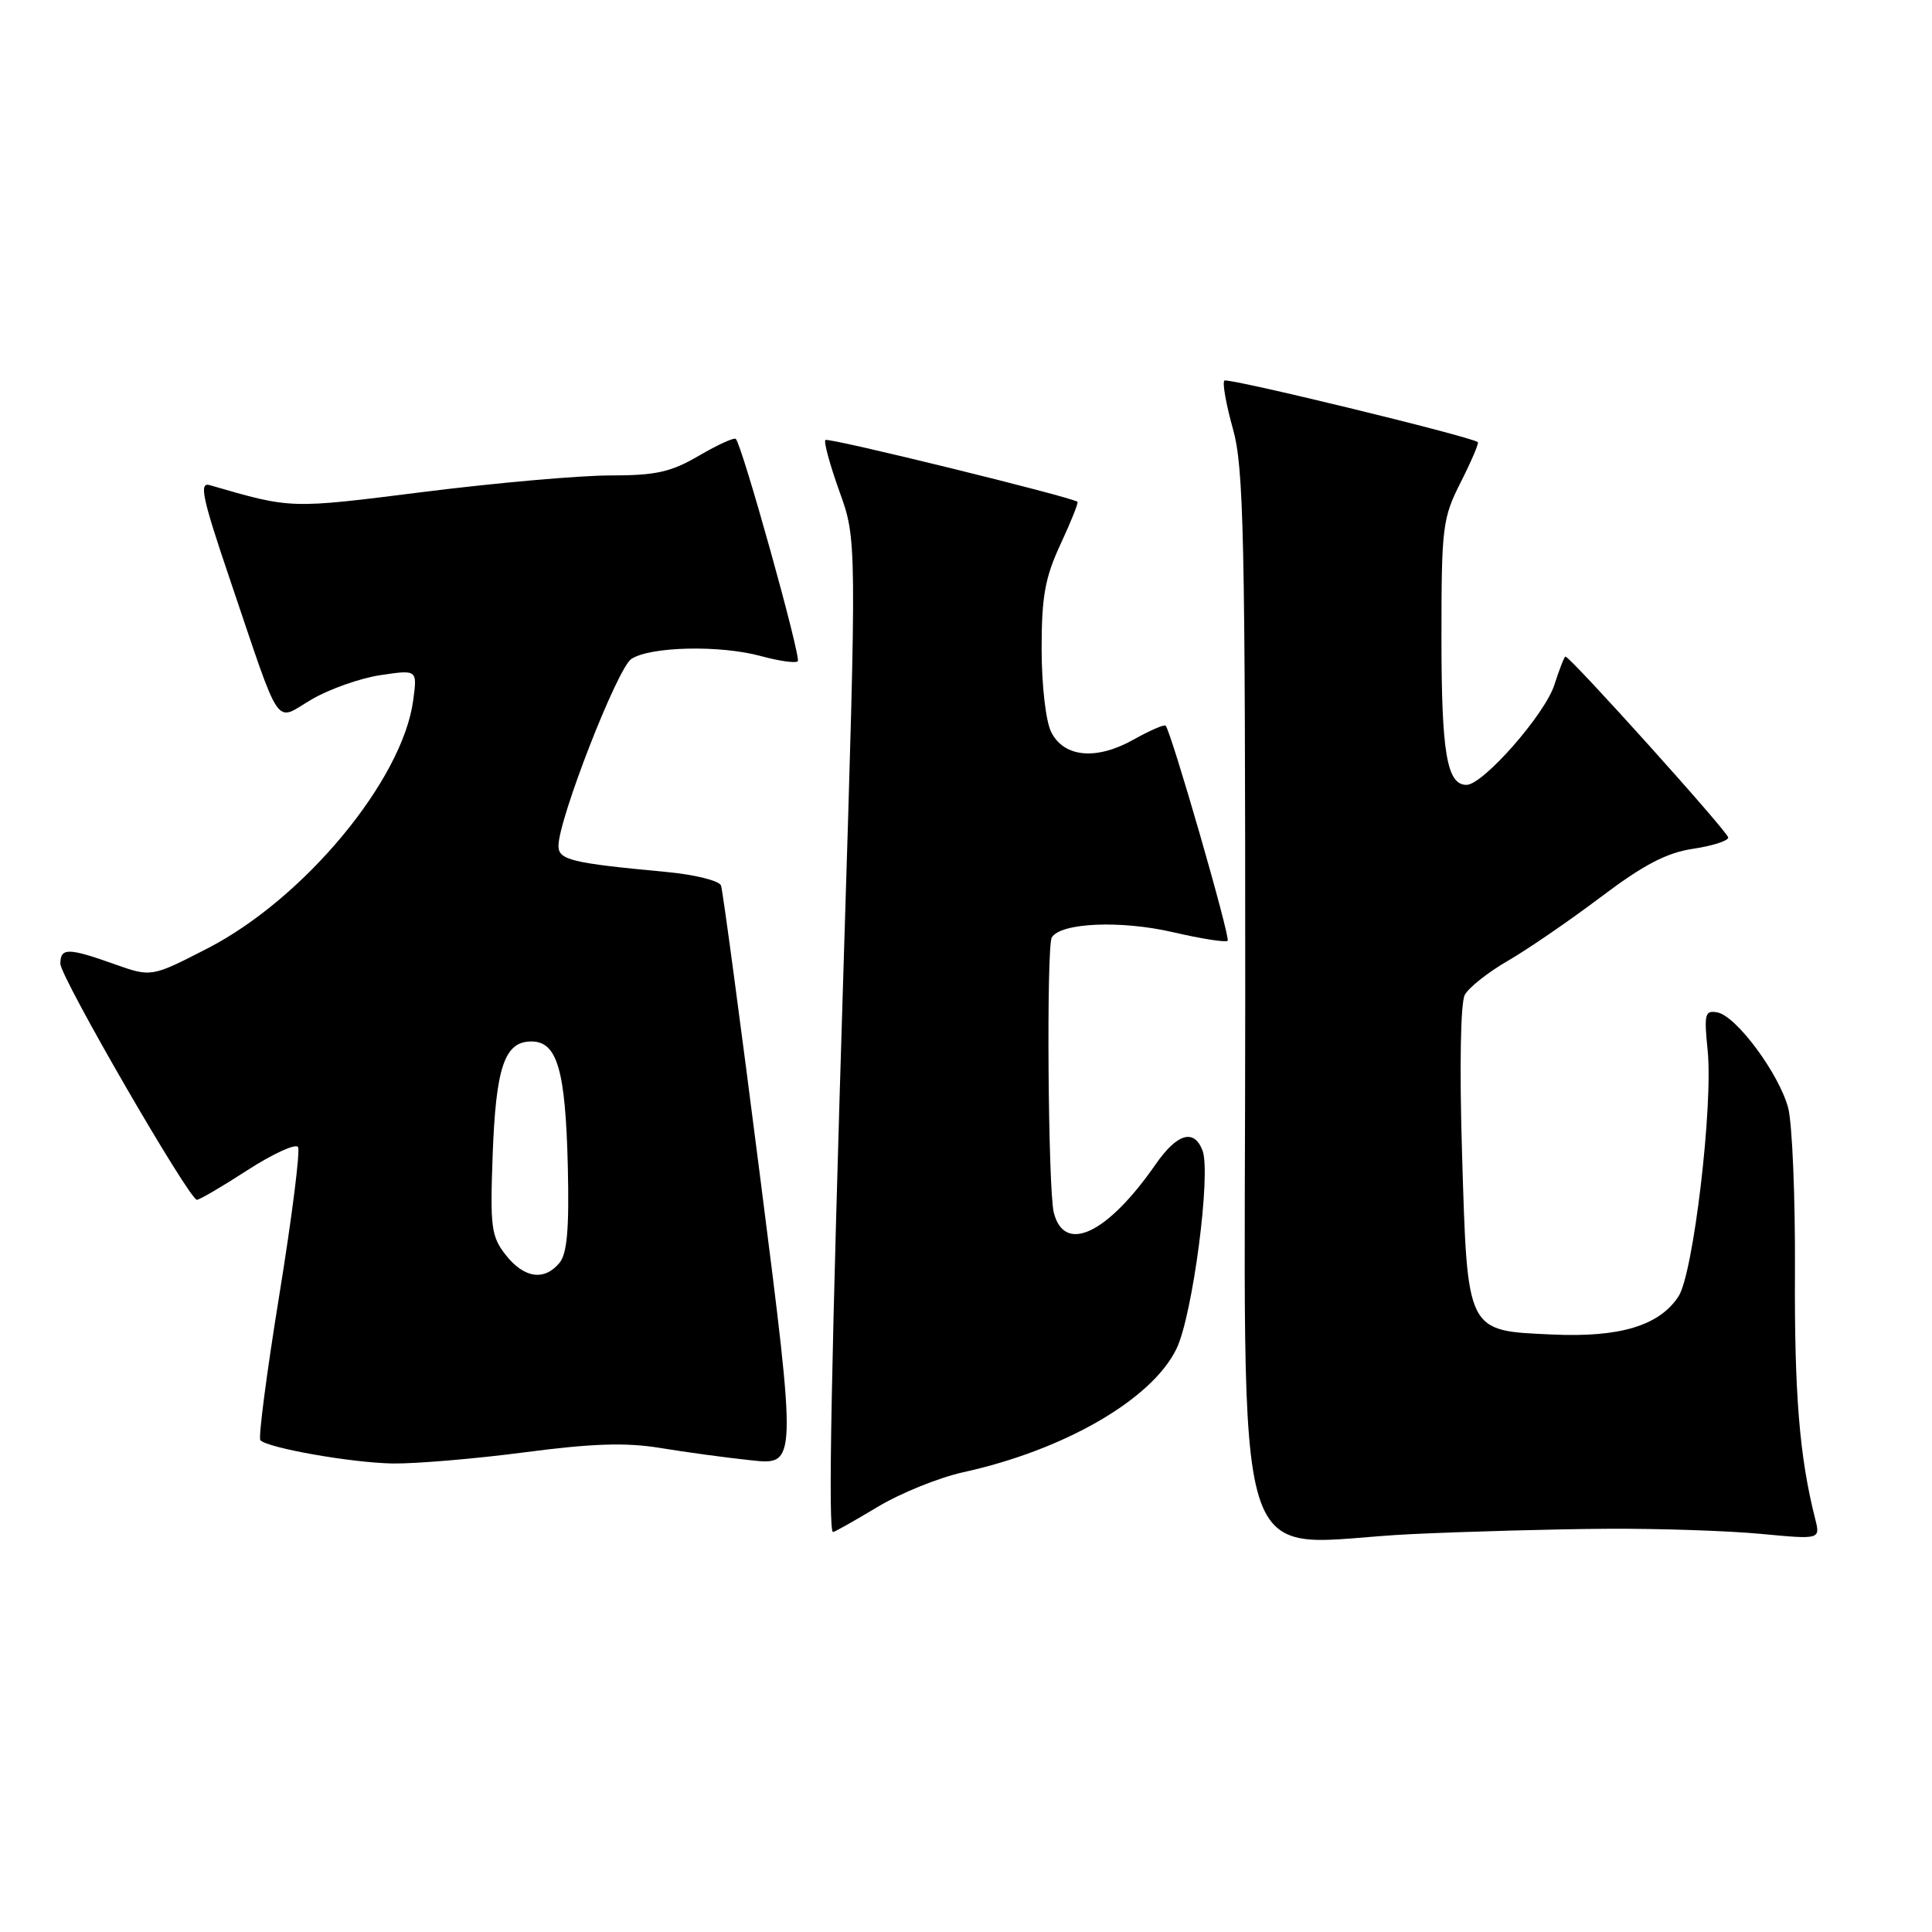 <?xml version="1.0" encoding="UTF-8" standalone="no"?>
<!DOCTYPE svg PUBLIC "-//W3C//DTD SVG 1.1//EN" "http://www.w3.org/Graphics/SVG/1.1/DTD/svg11.dtd" >
<svg xmlns="http://www.w3.org/2000/svg" xmlns:xlink="http://www.w3.org/1999/xlink" version="1.1" viewBox="0 0 256 256">
 <g >
 <path fill="currentColor"
d=" M 213.00 202.57 C 219.88 202.53 229.04 202.84 233.36 203.25 C 241.21 203.99 241.21 203.99 240.52 201.25 C 238.44 193.06 237.76 184.71 237.84 168.50 C 237.89 158.60 237.48 148.83 236.94 146.79 C 235.72 142.25 230.08 134.64 227.57 134.15 C 225.91 133.84 225.78 134.34 226.27 139.15 C 227.02 146.46 224.38 168.78 222.41 171.78 C 219.87 175.66 214.64 177.24 205.70 176.83 C 194.25 176.32 194.45 176.70 193.73 152.88 C 193.38 141.46 193.53 132.88 194.09 131.83 C 194.61 130.86 197.17 128.83 199.77 127.33 C 202.37 125.83 207.91 122.03 212.08 118.89 C 217.77 114.59 220.81 113.00 224.33 112.47 C 226.90 112.09 229.00 111.41 229.00 110.98 C 229.00 110.26 208.07 87.00 207.43 87.00 C 207.28 87.00 206.62 88.69 205.96 90.75 C 204.72 94.65 196.51 104.00 194.32 104.00 C 191.72 104.00 191.00 99.79 191.00 84.53 C 191.00 69.77 191.14 68.66 193.57 63.87 C 194.98 61.08 195.99 58.70 195.82 58.58 C 194.68 57.79 162.65 50.01 162.24 50.43 C 161.95 50.71 162.46 53.57 163.36 56.79 C 164.81 61.95 165.00 70.78 165.00 132.26 C 165.00 212.51 162.51 204.45 187.00 203.28 C 194.43 202.93 206.12 202.61 213.00 202.57 Z  M 116.26 199.69 C 119.29 197.86 124.41 195.79 127.63 195.08 C 141.06 192.13 152.65 185.42 155.89 178.72 C 158.03 174.31 160.50 155.47 159.34 152.45 C 158.22 149.52 155.97 150.18 153.12 154.29 C 146.72 163.51 141.02 166.20 139.63 160.66 C 138.87 157.61 138.64 125.40 139.37 124.21 C 140.57 122.26 148.52 121.92 155.42 123.52 C 159.17 124.39 162.43 124.90 162.67 124.66 C 163.07 124.26 155.20 96.97 154.45 96.15 C 154.28 95.96 152.38 96.78 150.24 97.98 C 145.29 100.77 140.99 100.38 139.29 97.00 C 138.57 95.58 138.03 90.83 138.02 86.00 C 138.02 79.01 138.47 76.54 140.53 72.10 C 141.91 69.14 142.92 66.61 142.77 66.49 C 141.94 65.84 109.73 57.93 109.37 58.30 C 109.13 58.54 109.97 61.60 111.23 65.12 C 113.53 71.50 113.53 71.50 111.84 126.00 C 110.11 181.79 109.71 203.00 110.38 203.00 C 110.59 203.00 113.23 201.51 116.26 199.69 Z  M 69.51 192.44 C 78.49 191.26 82.93 191.12 87.47 191.86 C 90.79 192.41 96.22 193.15 99.55 193.50 C 105.59 194.15 105.59 194.15 100.77 156.32 C 98.12 135.52 95.77 117.98 95.54 117.34 C 95.31 116.70 92.06 115.89 88.31 115.54 C 75.68 114.36 74.00 113.95 74.00 112.08 C 74.00 108.56 81.80 88.55 83.65 87.32 C 86.15 85.66 95.42 85.45 100.85 86.94 C 103.24 87.59 105.43 87.90 105.71 87.62 C 106.19 87.14 98.35 59.02 97.50 58.16 C 97.27 57.94 95.08 58.94 92.62 60.38 C 88.89 62.56 86.92 63.00 80.83 63.00 C 76.81 63.00 65.71 63.98 56.17 65.18 C 38.26 67.43 38.73 67.45 27.78 64.28 C 26.36 63.87 26.80 65.96 30.42 76.64 C 37.40 97.24 36.29 95.61 41.27 92.69 C 43.61 91.32 47.72 89.86 50.41 89.46 C 55.30 88.73 55.30 88.73 54.75 92.80 C 53.34 103.36 40.32 119.06 27.51 125.66 C 20.06 129.49 20.06 129.49 15.15 127.75 C 9.03 125.57 8.00 125.56 8.00 127.70 C 8.00 129.47 25.05 158.93 26.09 158.98 C 26.42 158.99 29.45 157.22 32.81 155.04 C 36.18 152.87 39.19 151.49 39.49 151.99 C 39.80 152.48 38.68 161.31 37.01 171.60 C 35.34 181.89 34.21 190.55 34.50 190.84 C 35.56 191.89 46.62 193.83 52.04 193.92 C 55.09 193.96 62.95 193.30 69.51 192.44 Z  M 67.02 166.30 C 65.09 163.84 64.93 162.62 65.28 153.04 C 65.71 141.37 66.86 138.00 70.41 138.00 C 73.84 138.00 74.93 141.76 75.24 154.59 C 75.43 162.84 75.15 166.11 74.13 167.34 C 72.12 169.77 69.44 169.37 67.02 166.30 Z "/>
</g>
</svg>